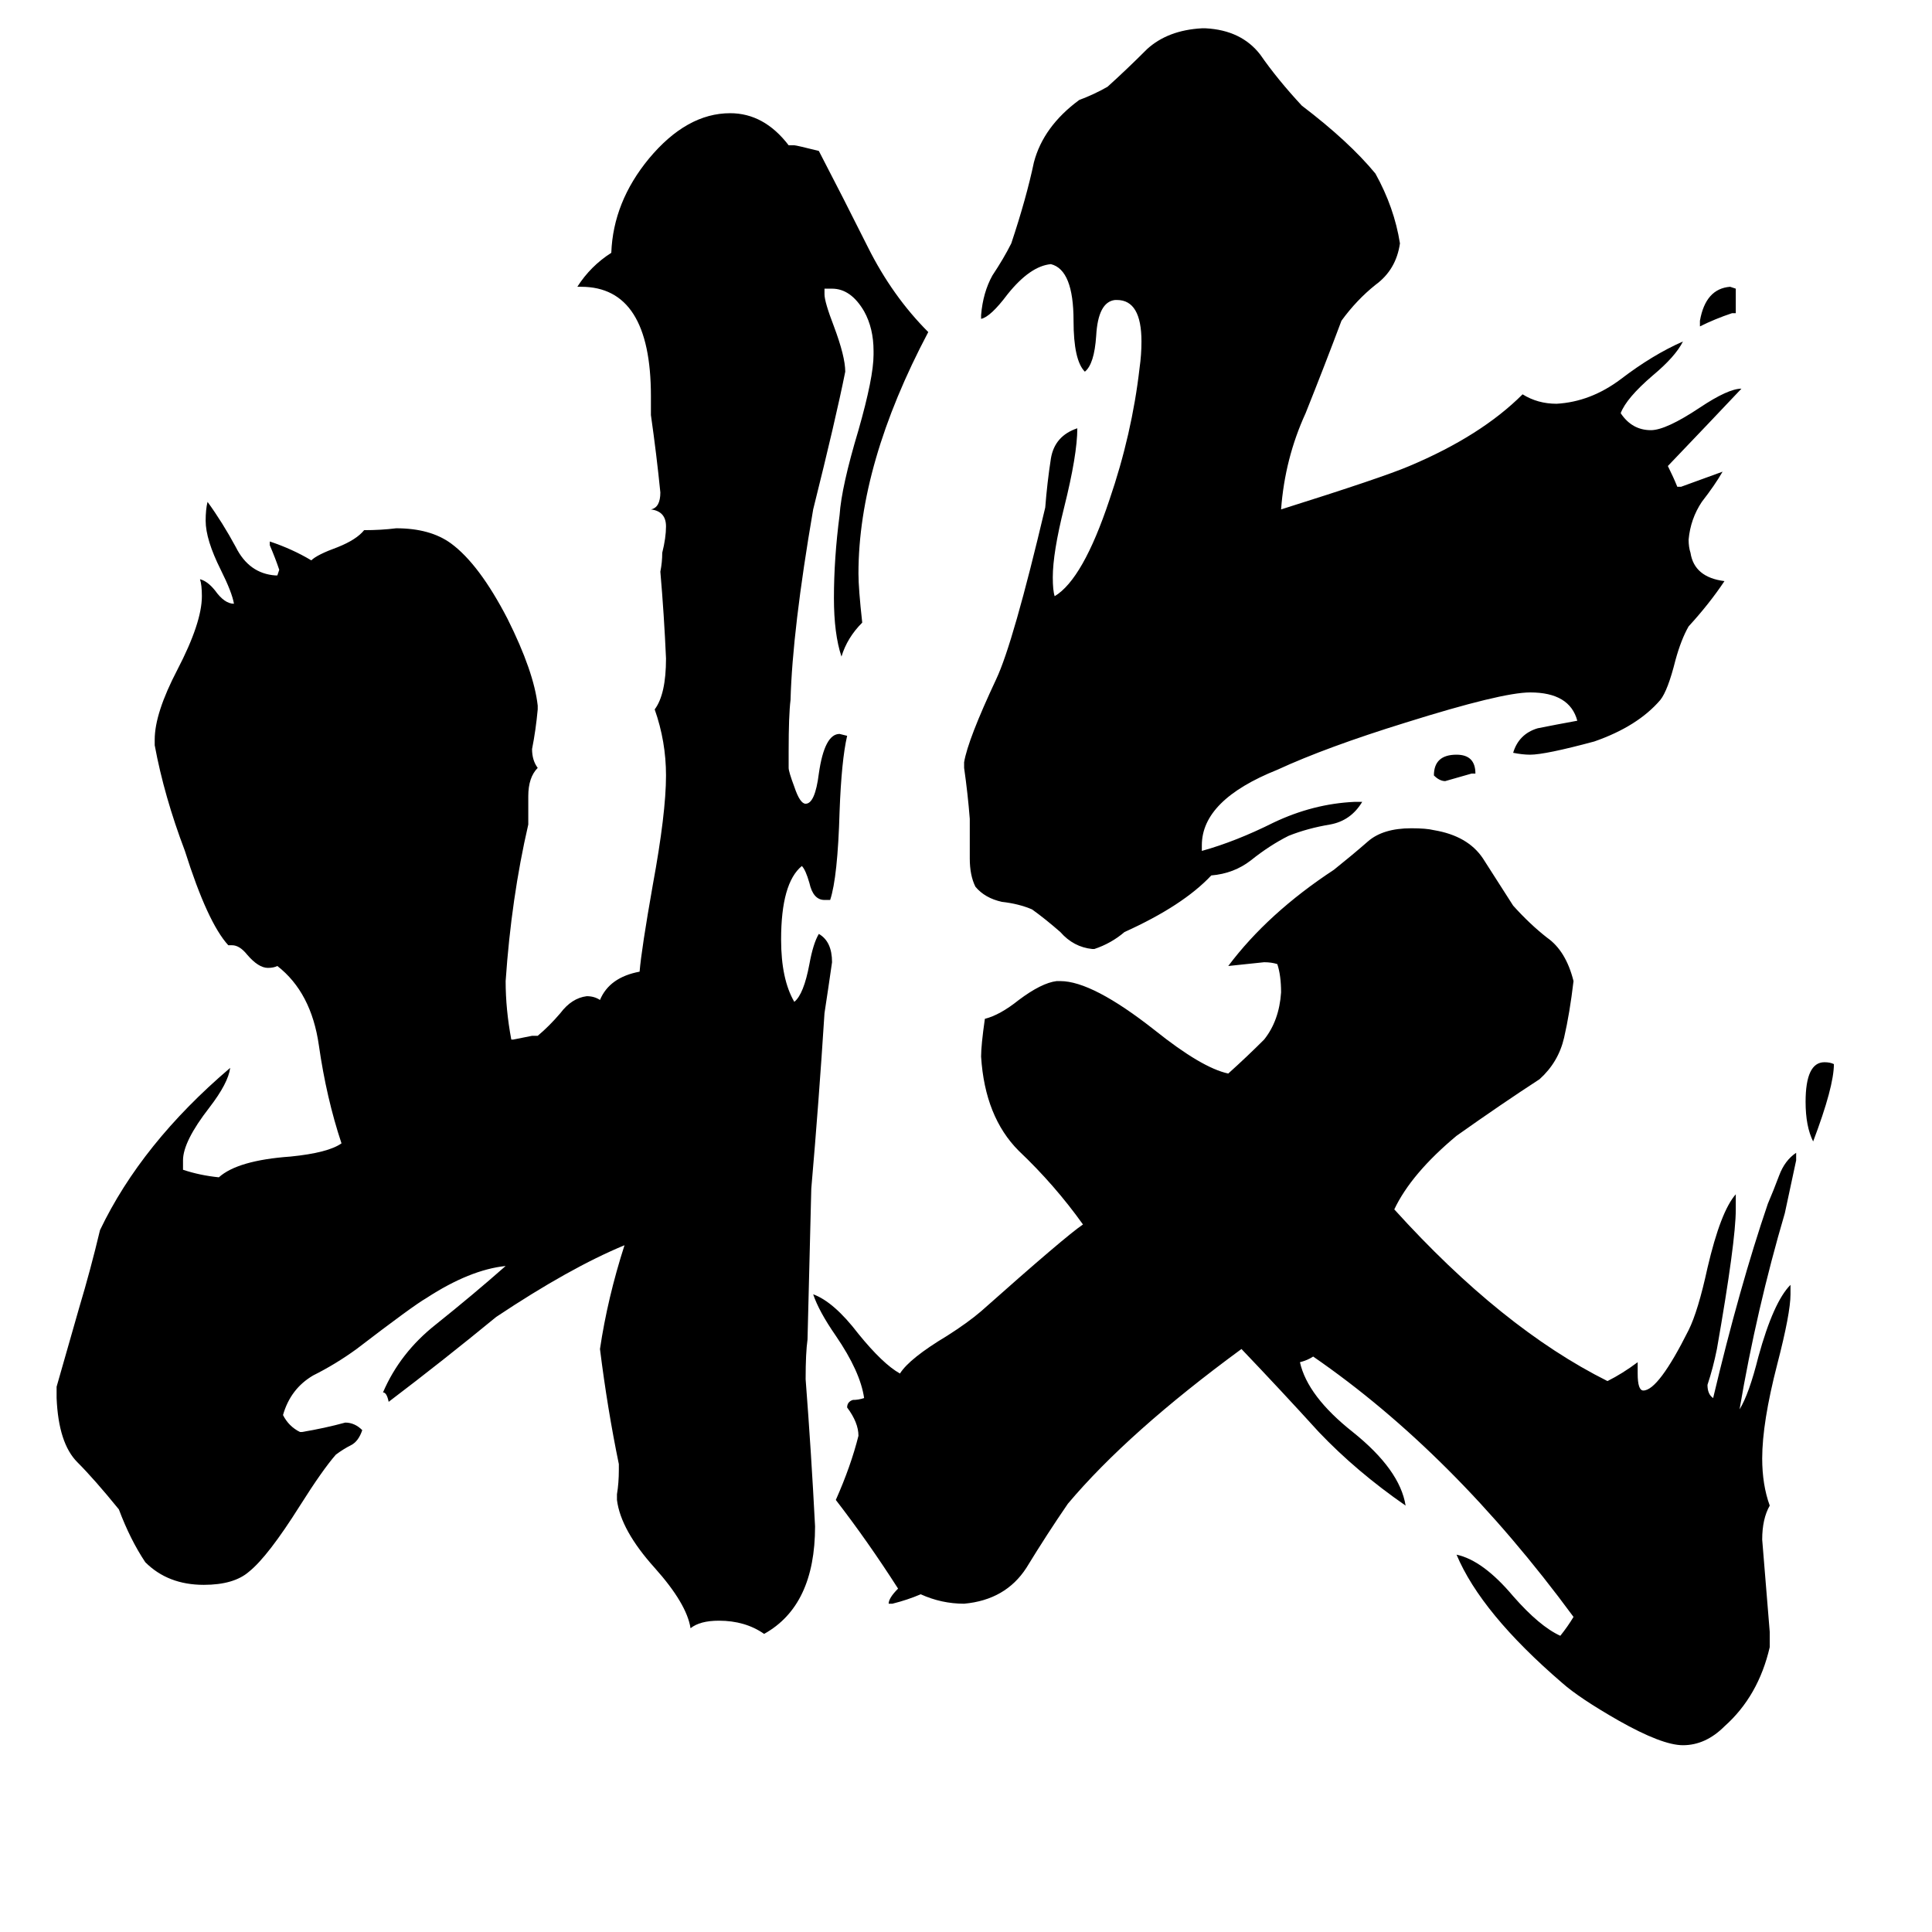 <svg xmlns="http://www.w3.org/2000/svg" viewBox="0 -800 1024 1024">
	<path fill="#000000" d="M782 -390H780Q773 -388 766 -386Q763 -386 760 -389Q760 -400 772 -400Q782 -400 782 -390ZM920 -634H918Q909 -631 901 -627V-630Q904 -647 917 -648L920 -647ZM972 -236Q972 -224 961 -195Q957 -203 957 -216Q957 -237 967 -237Q970 -237 972 -236ZM889 -542H891Q902 -546 913 -550Q909 -543 902 -534Q896 -525 895 -514Q895 -510 896 -507Q898 -494 914 -492Q906 -480 895 -468Q891 -461 888 -450Q884 -434 880 -429Q868 -415 845 -407Q819 -400 811 -400Q807 -400 802 -401Q805 -411 815 -414Q825 -416 836 -418Q832 -433 811 -433Q796 -433 745 -417Q703 -404 677 -392Q637 -376 637 -352V-349Q655 -354 675 -364Q696 -374 718 -375H722Q716 -365 705 -363Q693 -361 683 -357Q673 -352 663 -344Q654 -337 642 -336Q627 -320 596 -306Q589 -300 580 -297H579Q569 -298 562 -306Q554 -313 547 -318Q540 -321 531 -322Q522 -324 517 -330Q514 -336 514 -345V-366Q513 -379 511 -393V-396Q513 -408 528 -440Q537 -459 554 -531Q555 -544 557 -557Q559 -569 571 -573Q571 -559 564 -531Q558 -507 558 -494Q558 -487 559 -484Q574 -493 588 -535Q600 -570 604 -605Q605 -612 605 -619Q605 -641 592 -641H591Q582 -640 581 -622Q580 -607 575 -603Q569 -609 569 -630Q569 -657 557 -660Q546 -659 534 -644Q525 -632 520 -631V-633Q521 -645 526 -654Q532 -663 536 -671Q544 -695 548 -714Q553 -733 572 -747Q580 -750 587 -754Q597 -763 608 -774Q619 -784 637 -785H639Q658 -784 668 -771Q677 -758 690 -744Q715 -725 729 -708Q739 -690 742 -671Q740 -657 729 -649Q719 -641 711 -630Q702 -606 692 -581Q681 -557 679 -530Q733 -547 747 -553Q785 -569 807 -591Q815 -586 825 -586Q843 -587 859 -599Q876 -612 892 -619Q888 -611 876 -601Q862 -589 859 -581Q865 -572 875 -572Q883 -572 901 -584Q916 -594 923 -594Q906 -576 884 -553Q887 -547 889 -542ZM938 65V73Q932 99 914 115Q904 125 892 125Q881 125 858 112Q837 100 828 92Q785 55 772 24Q786 27 802 46Q816 62 827 67Q831 62 834 57Q770 -30 696 -81Q693 -79 689 -78Q693 -60 717 -41Q742 -21 745 -2Q719 -20 699 -41Q679 -63 658 -85Q598 -41 566 -3Q555 13 544 31Q533 48 511 50Q499 50 488 45Q481 48 473 50H471Q471 47 476 42Q460 17 443 -5Q451 -23 455 -39Q455 -46 449 -54Q449 -57 452 -58Q455 -58 458 -59Q456 -73 443 -92Q434 -105 431 -114Q442 -110 455 -93Q468 -77 477 -72Q482 -80 502 -92Q513 -99 520 -105Q565 -145 574 -151Q559 -172 540 -190Q522 -208 520 -240Q520 -246 522 -260Q530 -262 540 -270Q552 -279 560 -280H562Q579 -280 612 -254Q637 -234 651 -231Q661 -240 670 -249Q678 -259 679 -274Q679 -283 677 -289Q674 -290 670 -290Q661 -289 651 -288Q672 -316 707 -339Q717 -347 725 -354Q733 -361 748 -361Q756 -361 760 -360Q778 -357 786 -345Q793 -334 802 -320Q811 -310 820 -303Q830 -296 834 -280Q832 -263 829 -250Q826 -237 816 -228Q796 -215 772 -198Q748 -178 739 -159Q796 -96 852 -68Q860 -72 868 -78V-72Q868 -63 871 -63Q879 -63 895 -95Q900 -105 905 -128Q912 -158 920 -167V-159Q920 -142 910 -85Q908 -75 905 -66Q905 -61 908 -59Q922 -118 937 -162Q940 -169 943 -177Q946 -185 952 -189V-185Q949 -171 946 -157Q931 -106 922 -53Q927 -61 932 -81Q940 -110 949 -119V-114Q949 -104 942 -77Q934 -46 934 -27Q934 -13 938 -2Q934 5 934 16Q936 41 938 65ZM327 -5V-8Q328 -14 328 -21V-24Q322 -53 318 -85Q322 -112 331 -140Q302 -128 263 -102Q235 -79 206 -57Q205 -62 203 -62Q212 -83 231 -98Q251 -114 268 -129Q249 -127 226 -112Q219 -108 189 -85Q178 -77 166 -71Q154 -64 150 -50Q153 -44 159 -41H160Q172 -43 183 -46Q188 -46 192 -42Q190 -36 186 -34Q182 -32 178 -29Q171 -21 159 -2Q142 25 132 33Q124 40 108 40Q89 40 77 28Q69 16 63 0Q50 -16 41 -25Q31 -35 30 -59V-65Q36 -86 42 -107Q48 -127 53 -148Q75 -194 122 -234Q121 -226 111 -213Q97 -195 97 -185V-180Q106 -177 116 -176Q126 -185 154 -187Q174 -189 181 -194Q173 -218 169 -246Q165 -274 147 -288Q145 -287 142 -287Q137 -287 131 -294Q127 -299 123 -299H121Q110 -311 98 -349Q87 -378 82 -405V-408Q82 -422 94 -445Q107 -470 107 -484Q107 -490 106 -493Q110 -492 114 -487Q119 -480 124 -480Q123 -486 117 -498Q109 -514 109 -524Q109 -530 110 -534Q118 -523 125 -510Q132 -496 146 -495H147L148 -498Q146 -504 143 -511V-513Q155 -509 165 -503Q168 -506 179 -510Q189 -514 193 -519Q202 -519 210 -520Q228 -520 239 -512Q254 -501 269 -472Q283 -444 285 -426V-424Q284 -413 282 -403Q282 -397 285 -393Q280 -388 280 -378V-363Q271 -324 268 -280Q268 -265 271 -249H272Q277 -250 282 -251H285Q291 -256 297 -263Q303 -271 311 -272Q315 -272 318 -270Q323 -282 339 -285Q340 -297 346 -331Q353 -369 353 -389Q353 -407 347 -424Q353 -432 353 -451Q352 -474 350 -497Q351 -502 351 -507Q353 -515 353 -521Q353 -529 345 -530Q350 -531 350 -539Q348 -559 345 -580V-590Q345 -648 308 -648H306Q313 -659 324 -666Q325 -693 344 -716Q364 -740 387 -740Q405 -740 418 -723H421Q422 -723 434 -720Q447 -695 460 -669Q473 -643 492 -624Q455 -554 455 -496Q455 -488 457 -470Q449 -462 446 -452Q442 -464 442 -483Q442 -504 445 -527Q446 -542 455 -572Q463 -600 463 -612V-614Q463 -626 458 -635Q451 -647 441 -647H437V-644Q437 -640 442 -627Q448 -611 448 -603Q443 -578 431 -530Q420 -466 419 -429Q418 -421 418 -402V-393Q418 -391 421 -383Q424 -374 427 -374Q432 -374 434 -390Q437 -411 445 -411L449 -410Q446 -397 445 -370Q444 -335 440 -323H437Q431 -323 429 -332Q427 -339 425 -341Q414 -332 414 -302Q414 -281 421 -269Q426 -273 429 -289Q431 -300 434 -305Q441 -301 441 -290Q439 -276 437 -263Q434 -216 430 -170Q429 -130 428 -90Q427 -83 427 -69Q430 -30 432 9Q432 51 405 66Q395 59 381 59Q371 59 366 63Q364 50 347 31Q329 11 327 -5Z"/>
</svg>